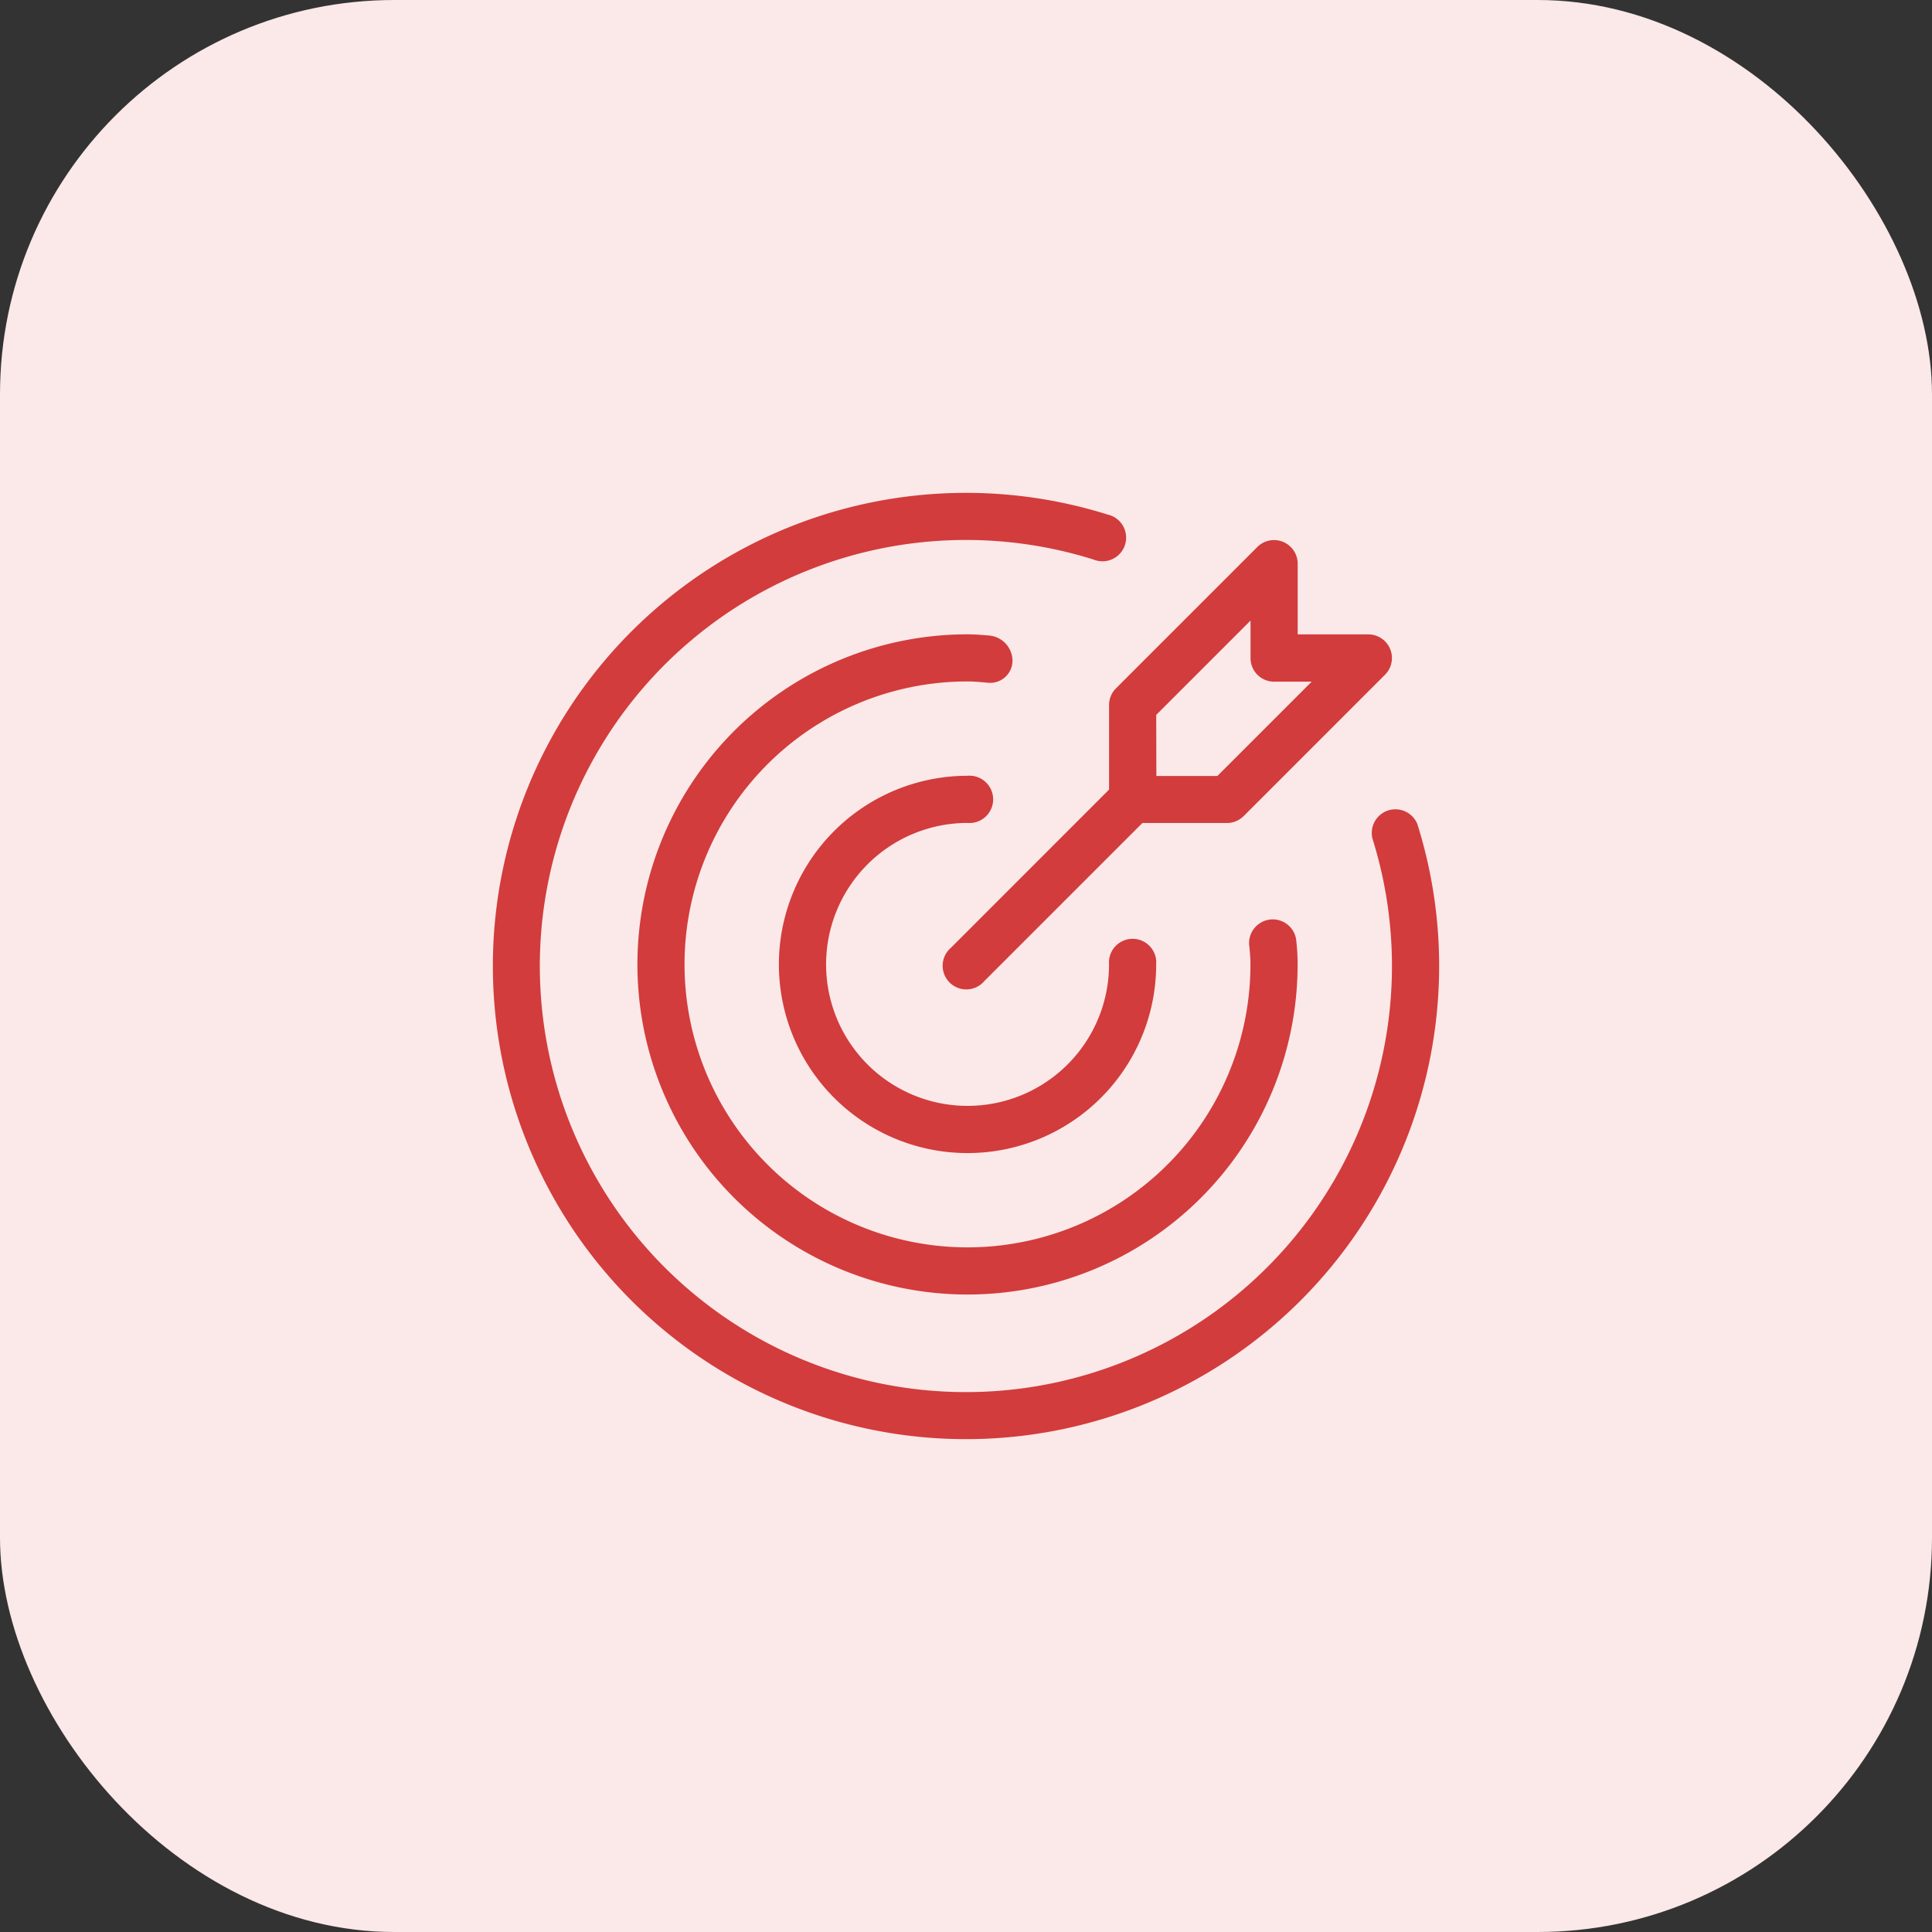 <svg xmlns="http://www.w3.org/2000/svg" xmlns:xlink="http://www.w3.org/1999/xlink" width="98" height="98" viewBox="0 0 98 98">
  <rect x="0" y="0" width="98" height="98" fill="#333333" stroke="none"/>
  <defs>
    <clipPath id="clip-path">
      <rect id="Rectangle_106" data-name="Rectangle 106" width="48" height="48" fill="none"/>
    </clipPath>
  </defs>
  <g id="Group_225" data-name="Group 225" transform="translate(-754 -1432)">
    <rect id="Rectangle_104" data-name="Rectangle 104" width="98" height="98" rx="20" transform="translate(754 1432)" fill="#fbe8e8"/>
    <g id="mission-icon" transform="translate(779 1457)">
      <g id="Group_162" data-name="Group 162" clip-path="url(#clip-path)">
        <path id="Path_773" data-name="Path 773" d="M151.114,142.371a1.2,1.2,0,1,0,0-2.392,9.569,9.569,0,1,0,9.568,9.568,1.2,1.2,0,1,0-2.392,0,7.176,7.176,0,1,1-7.176-7.176" transform="translate(-127.035 -125.628)" fill="#d23c3c"/>
        <path id="Path_774" data-name="Path 774" d="M46.9,16.815a1.2,1.2,0,0,0-2.285.715A21.612,21.612,0,1,1,30.468,3.382,1.2,1.2,0,1,0,31.183,1.1,24,24,0,1,0,46.9,16.816Z" transform="translate(0 0)" fill="#d23c3c"/>
        <path id="Path_775" data-name="Path 775" d="M90.572,71.342a1.294,1.294,0,0,0-1.2-1.3c-.358-.031-.715-.06-1.082-.06a16.744,16.744,0,1,0,16.745,16.745,10.606,10.606,0,0,0-.079-1.294,1.2,1.2,0,1,0-2.364.419c.026.29.051.578.051.875A14.353,14.353,0,1,1,88.294,72.372c.3,0,.584.027.874.051l.224.02a1.131,1.131,0,0,0,1.18-1.1Z" transform="translate(-64.214 -62.806)" fill="#d23c3c"/>
        <path id="Path_776" data-name="Path 776" d="M231.492,31.686v4.289L223.47,44a1.2,1.2,0,1,0,1.692,1.692l8.022-8.022h4.289a1.2,1.2,0,0,0,.846-.35l7.176-7.176a1.2,1.2,0,0,0-.846-2.042H241.06V24.51a1.2,1.2,0,0,0-2.042-.846l-7.176,7.176A1.2,1.2,0,0,0,231.492,31.686Zm2.392.5,4.784-4.784v1.9a1.195,1.195,0,0,0,1.2,1.2h1.9l-4.784,4.784h-3.093Z" transform="translate(-200.235 -20.924)" fill="#d23c3c"/>
      </g>
    </g>
  </g>
</svg>
